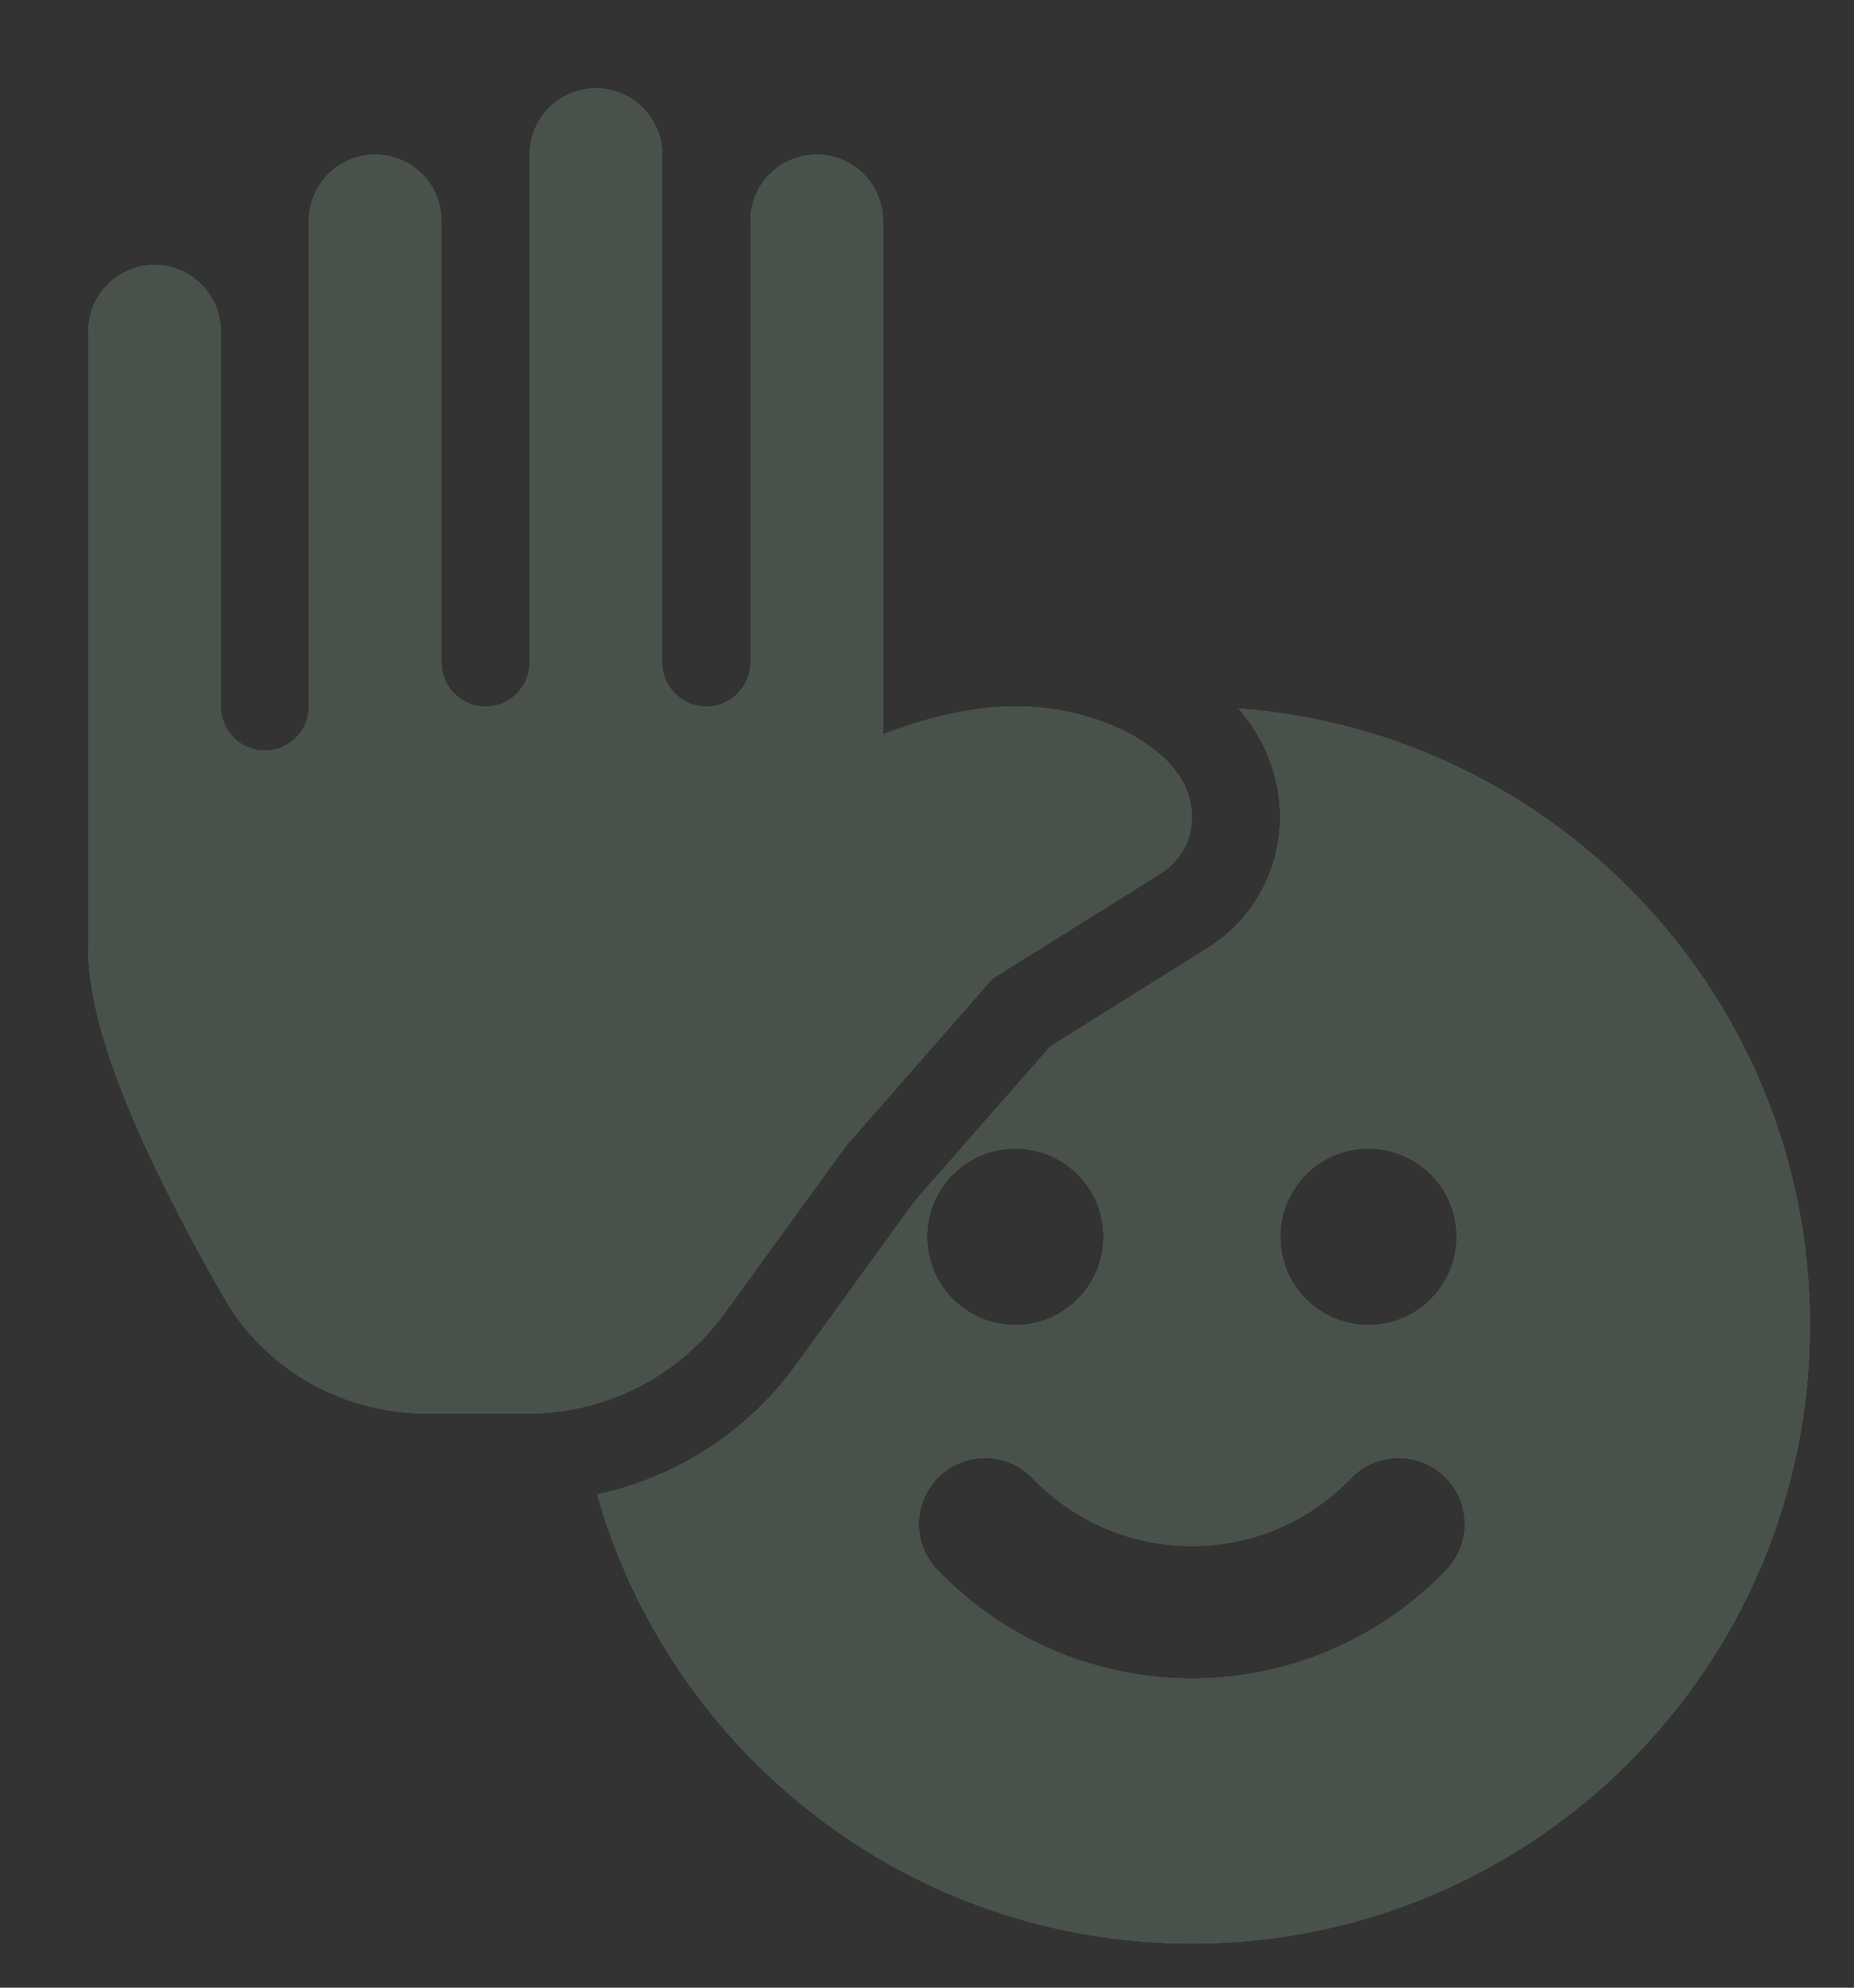 <svg width="14" height="15" viewBox="0 0 14 15" fill="none" xmlns="http://www.w3.org/2000/svg">
<rect x="0" y="0" width="14" height="15" fill="#333333" stroke="none"/>
<path d="M4 5V1.167C4 0.891 4.224 0.667 4.5 0.667C4.776 0.667 5 0.891 5 1.167V5C5 5.184 5.149 5.333 5.333 5.333C5.517 5.333 5.667 5.184 5.667 5V1.667C5.667 1.391 5.891 1.167 6.167 1.167C6.443 1.167 6.667 1.391 6.667 1.667V5.5C6.667 5.514 6.666 5.528 6.665 5.542C6.953 5.433 7.314 5.331 7.667 5.331C8 5.331 8.285 5.414 8.496 5.52C8.6 5.573 8.697 5.637 8.777 5.709C8.816 5.744 8.861 5.791 8.9 5.849C8.93 5.895 9 6.009 9 6.167C9 6.339 8.911 6.499 8.765 6.591L7.494 7.385L6.389 8.646L5.471 9.91C5.126 10.386 4.574 10.667 3.987 10.667H3.228C2.607 10.667 2.012 10.351 1.692 9.793C1.49 9.442 1.241 8.981 1.04 8.525C0.85 8.09 0.667 7.583 0.667 7.167V2.5C0.667 2.224 0.891 2 1.167 2C1.443 2 1.667 2.224 1.667 2.5V5.332C1.667 5.516 1.816 5.665 2 5.665C2.184 5.665 2.333 5.516 2.333 5.332V1.667C2.333 1.391 2.557 1.167 2.833 1.167C3.11 1.167 3.333 1.391 3.333 1.667V5C3.333 5.184 3.483 5.333 3.667 5.333C3.851 5.333 4 5.184 4 5ZM9 14.667C6.866 14.667 5.066 13.234 4.51 11.278C5.108 11.15 5.644 10.806 6.01 10.302L6.91 9.062L7.931 7.898L9.118 7.156C9.459 6.943 9.667 6.569 9.667 6.167C9.667 5.812 9.511 5.564 9.453 5.477C9.42 5.429 9.386 5.385 9.353 5.347C11.765 5.527 13.667 7.542 13.667 10C13.667 12.577 11.577 14.667 9 14.667ZM11 9.333C11 8.965 10.701 8.667 10.333 8.667C9.965 8.667 9.667 8.965 9.667 9.333C9.667 9.702 9.965 10 10.333 10C10.701 10 11 9.702 11 9.333ZM7.091 11.142C6.892 11.333 6.886 11.649 7.078 11.848C7.562 12.352 8.245 12.667 9 12.667C9.755 12.667 10.437 12.352 10.922 11.848C11.113 11.649 11.107 11.333 10.908 11.142C10.709 10.95 10.393 10.956 10.201 11.155C9.897 11.471 9.472 11.667 9 11.667C8.528 11.667 8.102 11.471 7.798 11.155C7.607 10.956 7.291 10.95 7.091 11.142ZM8.333 9.333C8.333 8.965 8.035 8.667 7.667 8.667C7.298 8.667 7 8.965 7 9.333C7 9.702 7.298 10 7.667 10C8.035 10 8.333 9.702 8.333 9.333Z" fill="#83A588"/>
<path d="M4 5V1.167C4 0.891 4.224 0.667 4.5 0.667C4.776 0.667 5 0.891 5 1.167V5C5 5.184 5.149 5.333 5.333 5.333C5.517 5.333 5.667 5.184 5.667 5V1.667C5.667 1.391 5.891 1.167 6.167 1.167C6.443 1.167 6.667 1.391 6.667 1.667V5.5C6.667 5.514 6.666 5.528 6.665 5.542C6.953 5.433 7.314 5.331 7.667 5.331C8 5.331 8.285 5.414 8.496 5.52C8.6 5.573 8.697 5.637 8.777 5.709C8.816 5.744 8.861 5.791 8.9 5.849C8.93 5.895 9 6.009 9 6.167C9 6.339 8.911 6.499 8.765 6.591L7.494 7.385L6.389 8.646L5.471 9.91C5.126 10.386 4.574 10.667 3.987 10.667H3.228C2.607 10.667 2.012 10.351 1.692 9.793C1.49 9.442 1.241 8.981 1.04 8.525C0.85 8.09 0.667 7.583 0.667 7.167V2.5C0.667 2.224 0.891 2 1.167 2C1.443 2 1.667 2.224 1.667 2.5V5.332C1.667 5.516 1.816 5.665 2 5.665C2.184 5.665 2.333 5.516 2.333 5.332V1.667C2.333 1.391 2.557 1.167 2.833 1.167C3.11 1.167 3.333 1.391 3.333 1.667V5C3.333 5.184 3.483 5.333 3.667 5.333C3.851 5.333 4 5.184 4 5ZM9 14.667C6.866 14.667 5.066 13.234 4.51 11.278C5.108 11.15 5.644 10.806 6.01 10.302L6.91 9.062L7.931 7.898L9.118 7.156C9.459 6.943 9.667 6.569 9.667 6.167C9.667 5.812 9.511 5.564 9.453 5.477C9.42 5.429 9.386 5.385 9.353 5.347C11.765 5.527 13.667 7.542 13.667 10C13.667 12.577 11.577 14.667 9 14.667ZM11 9.333C11 8.965 10.701 8.667 10.333 8.667C9.965 8.667 9.667 8.965 9.667 9.333C9.667 9.702 9.965 10 10.333 10C10.701 10 11 9.702 11 9.333ZM7.091 11.142C6.892 11.333 6.886 11.649 7.078 11.848C7.562 12.352 8.245 12.667 9 12.667C9.755 12.667 10.437 12.352 10.922 11.848C11.113 11.649 11.107 11.333 10.908 11.142C10.709 10.95 10.393 10.956 10.201 11.155C9.897 11.471 9.472 11.667 9 11.667C8.528 11.667 8.102 11.471 7.798 11.155C7.607 10.956 7.291 10.95 7.091 11.142ZM8.333 9.333C8.333 8.965 8.035 8.667 7.667 8.667C7.298 8.667 7 8.965 7 9.333C7 9.702 7.298 10 7.667 10C8.035 10 8.333 9.702 8.333 9.333Z" fill="black" fill-opacity="0.7" style="mix-blend-mode:hue"/>
<path d="M4 5V1.167C4 0.891 4.224 0.667 4.5 0.667C4.776 0.667 5 0.891 5 1.167V5C5 5.184 5.149 5.333 5.333 5.333C5.517 5.333 5.667 5.184 5.667 5V1.667C5.667 1.391 5.891 1.167 6.167 1.167C6.443 1.167 6.667 1.391 6.667 1.667V5.5C6.667 5.514 6.666 5.528 6.665 5.542C6.953 5.433 7.314 5.331 7.667 5.331C8 5.331 8.285 5.414 8.496 5.52C8.6 5.573 8.697 5.637 8.777 5.709C8.816 5.744 8.861 5.791 8.9 5.849C8.93 5.895 9 6.009 9 6.167C9 6.339 8.911 6.499 8.765 6.591L7.494 7.385L6.389 8.646L5.471 9.91C5.126 10.386 4.574 10.667 3.987 10.667H3.228C2.607 10.667 2.012 10.351 1.692 9.793C1.49 9.442 1.241 8.981 1.04 8.525C0.85 8.09 0.667 7.583 0.667 7.167V2.5C0.667 2.224 0.891 2 1.167 2C1.443 2 1.667 2.224 1.667 2.5V5.332C1.667 5.516 1.816 5.665 2 5.665C2.184 5.665 2.333 5.516 2.333 5.332V1.667C2.333 1.391 2.557 1.167 2.833 1.167C3.11 1.167 3.333 1.391 3.333 1.667V5C3.333 5.184 3.483 5.333 3.667 5.333C3.851 5.333 4 5.184 4 5ZM9 14.667C6.866 14.667 5.066 13.234 4.51 11.278C5.108 11.15 5.644 10.806 6.01 10.302L6.91 9.062L7.931 7.898L9.118 7.156C9.459 6.943 9.667 6.569 9.667 6.167C9.667 5.812 9.511 5.564 9.453 5.477C9.42 5.429 9.386 5.385 9.353 5.347C11.765 5.527 13.667 7.542 13.667 10C13.667 12.577 11.577 14.667 9 14.667ZM11 9.333C11 8.965 10.701 8.667 10.333 8.667C9.965 8.667 9.667 8.965 9.667 9.333C9.667 9.702 9.965 10 10.333 10C10.701 10 11 9.702 11 9.333ZM7.091 11.142C6.892 11.333 6.886 11.649 7.078 11.848C7.562 12.352 8.245 12.667 9 12.667C9.755 12.667 10.437 12.352 10.922 11.848C11.113 11.649 11.107 11.333 10.908 11.142C10.709 10.95 10.393 10.956 10.201 11.155C9.897 11.471 9.472 11.667 9 11.667C8.528 11.667 8.102 11.471 7.798 11.155C7.607 10.956 7.291 10.95 7.091 11.142ZM8.333 9.333C8.333 8.965 8.035 8.667 7.667 8.667C7.298 8.667 7 8.965 7 9.333C7 9.702 7.298 10 7.667 10C8.035 10 8.333 9.702 8.333 9.333Z" fill="white" fill-opacity="0.16"/>
</svg>
